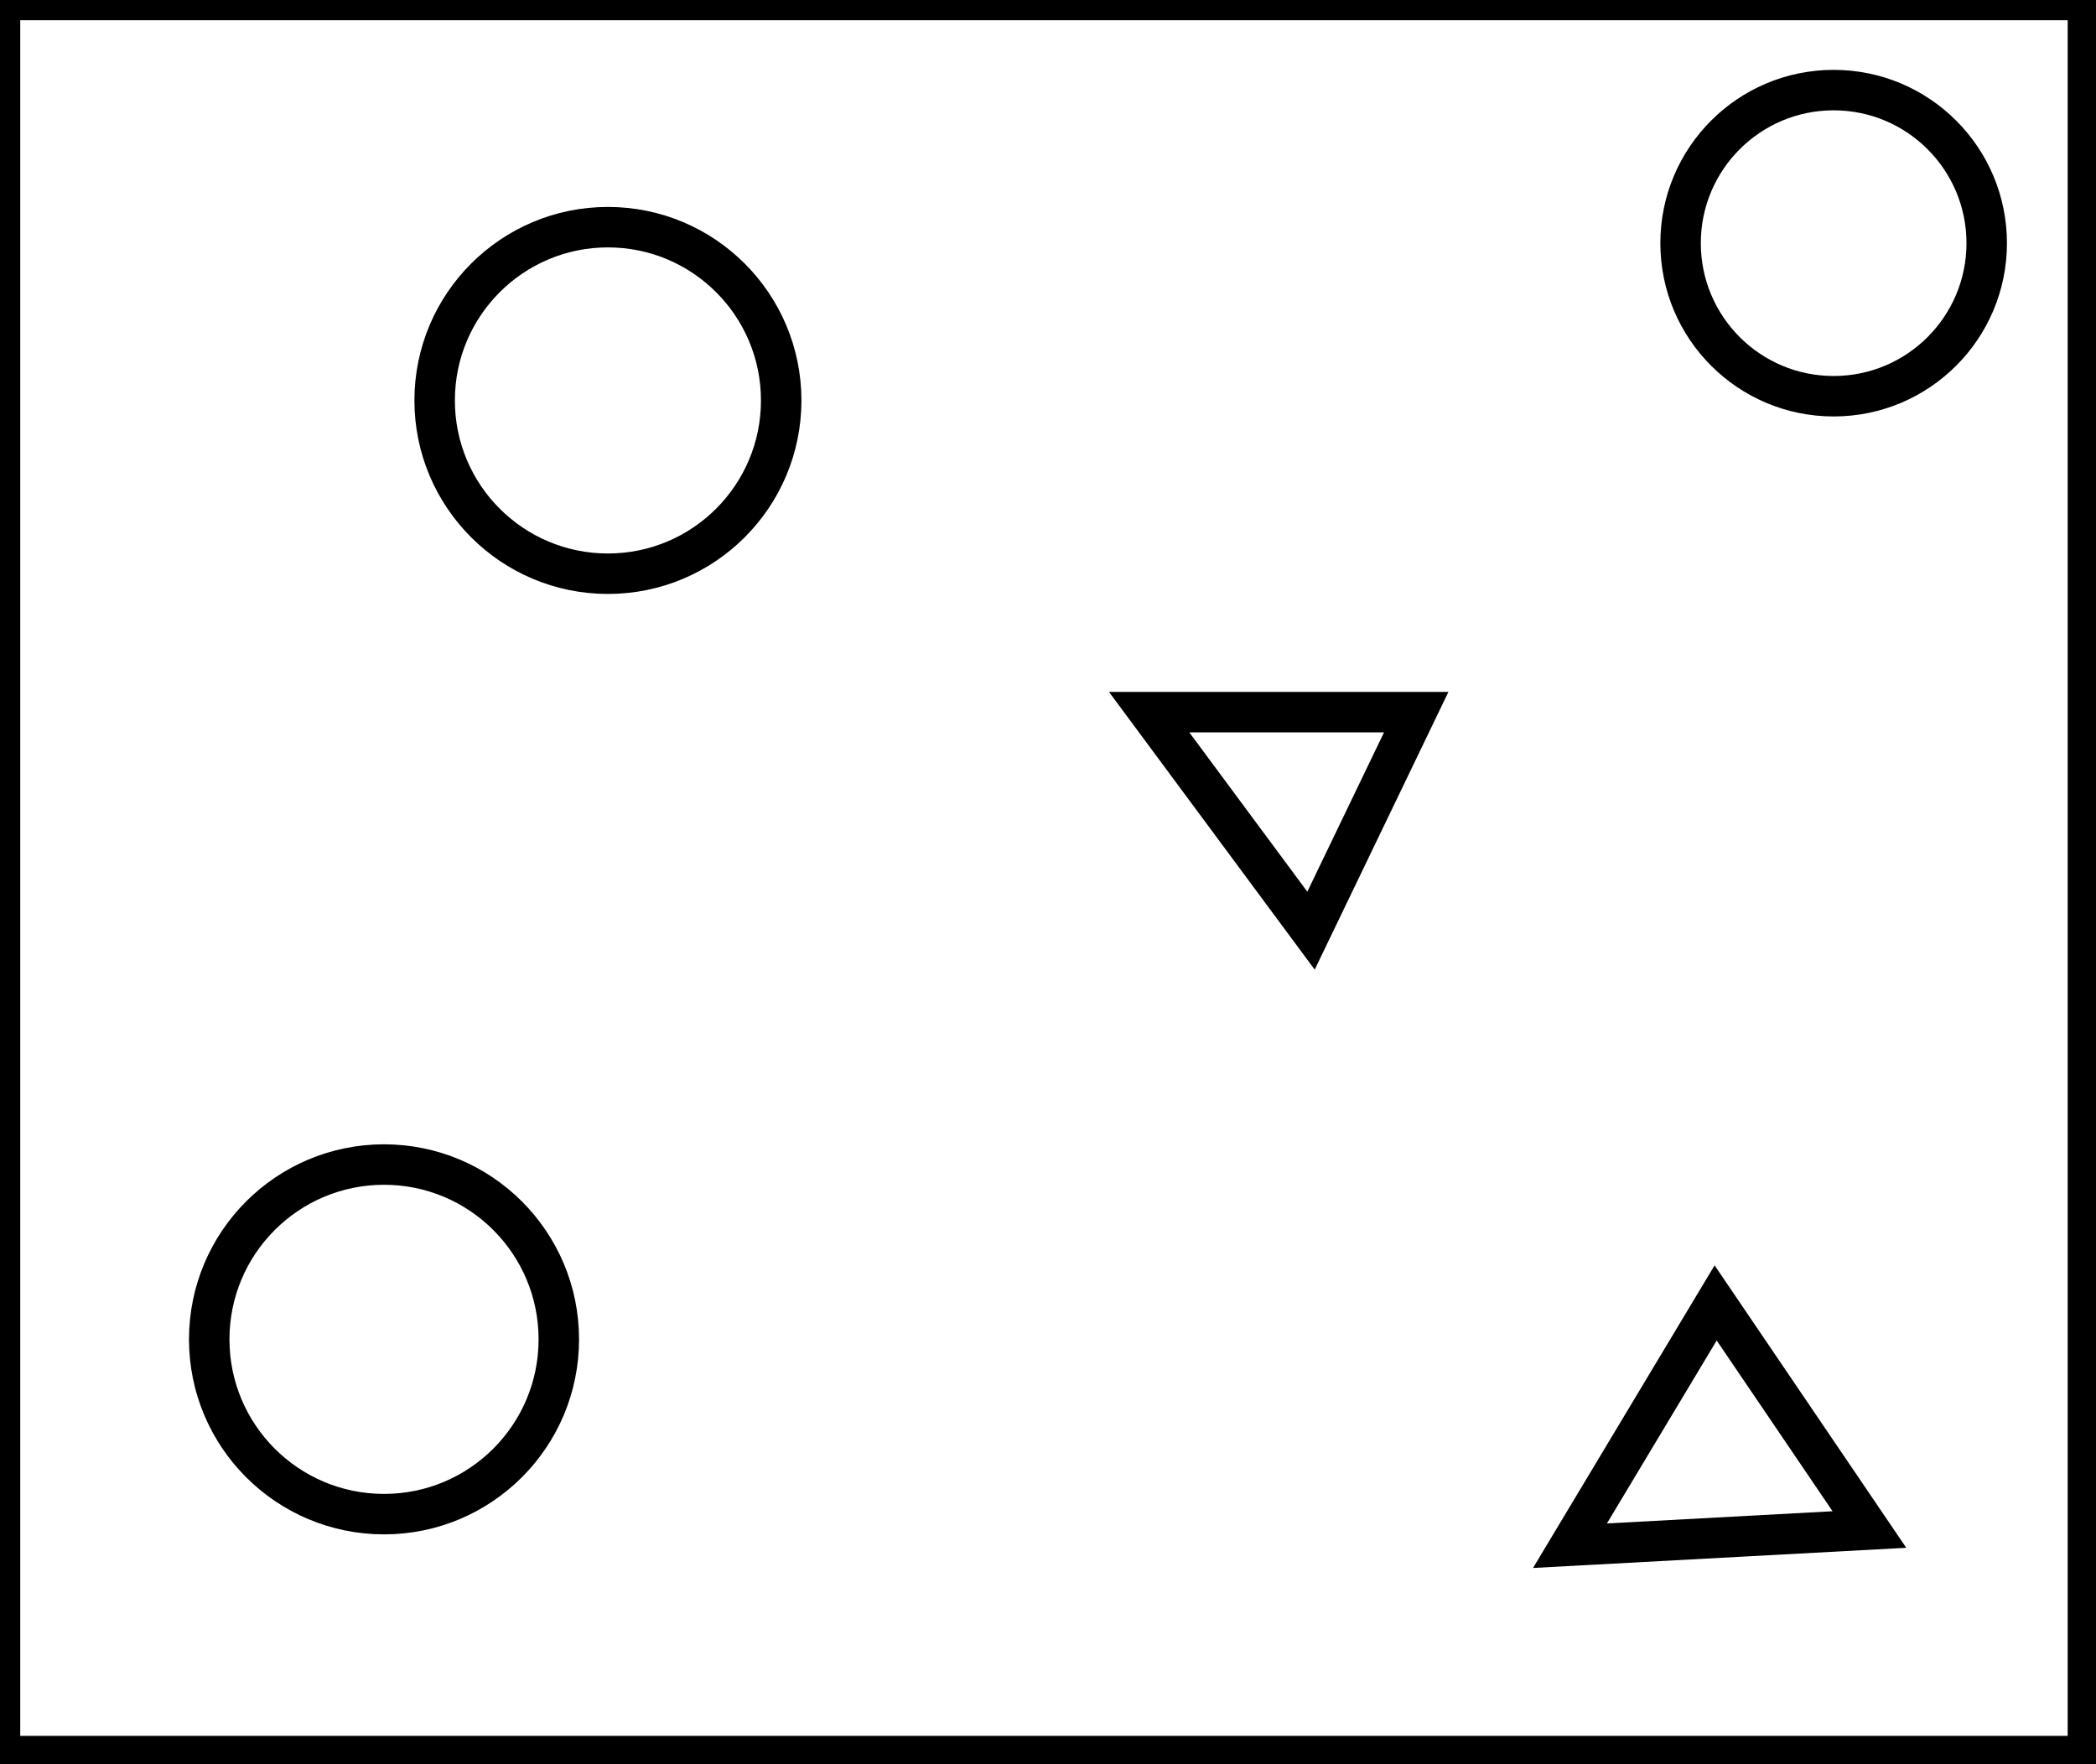 <?xml version="1.0" encoding="utf-8" ?>
<svg baseProfile="full" height="218" version="1.1" width="259" xmlns="http://www.w3.org/2000/svg" xmlns:ev="http://www.w3.org/2001/xml-events" xmlns:xlink="http://www.w3.org/1999/xlink"><defs /><rect fill="white" height="218" width="259" x="0" y="0" /><path d="M 231,189 L 212,161 L 194,191 Z" fill="none" stroke="black" stroke-width="5" /><circle cx="47.453" cy="165.5" fill="none" r="21.599" stroke="black" stroke-width="5" /><path d="M 142,88 L 162,115 L 175,88 Z" fill="none" stroke="black" stroke-width="5" /><circle cx="75.12" cy="49.482" fill="none" r="21.411" stroke="black" stroke-width="5" /><circle cx="226.581" cy="30.047" fill="none" r="18.914" stroke="black" stroke-width="5" /><path d="M 0,0 L 0,217 L 258,217 L 258,0 Z" fill="none" stroke="black" stroke-width="5" /></svg>